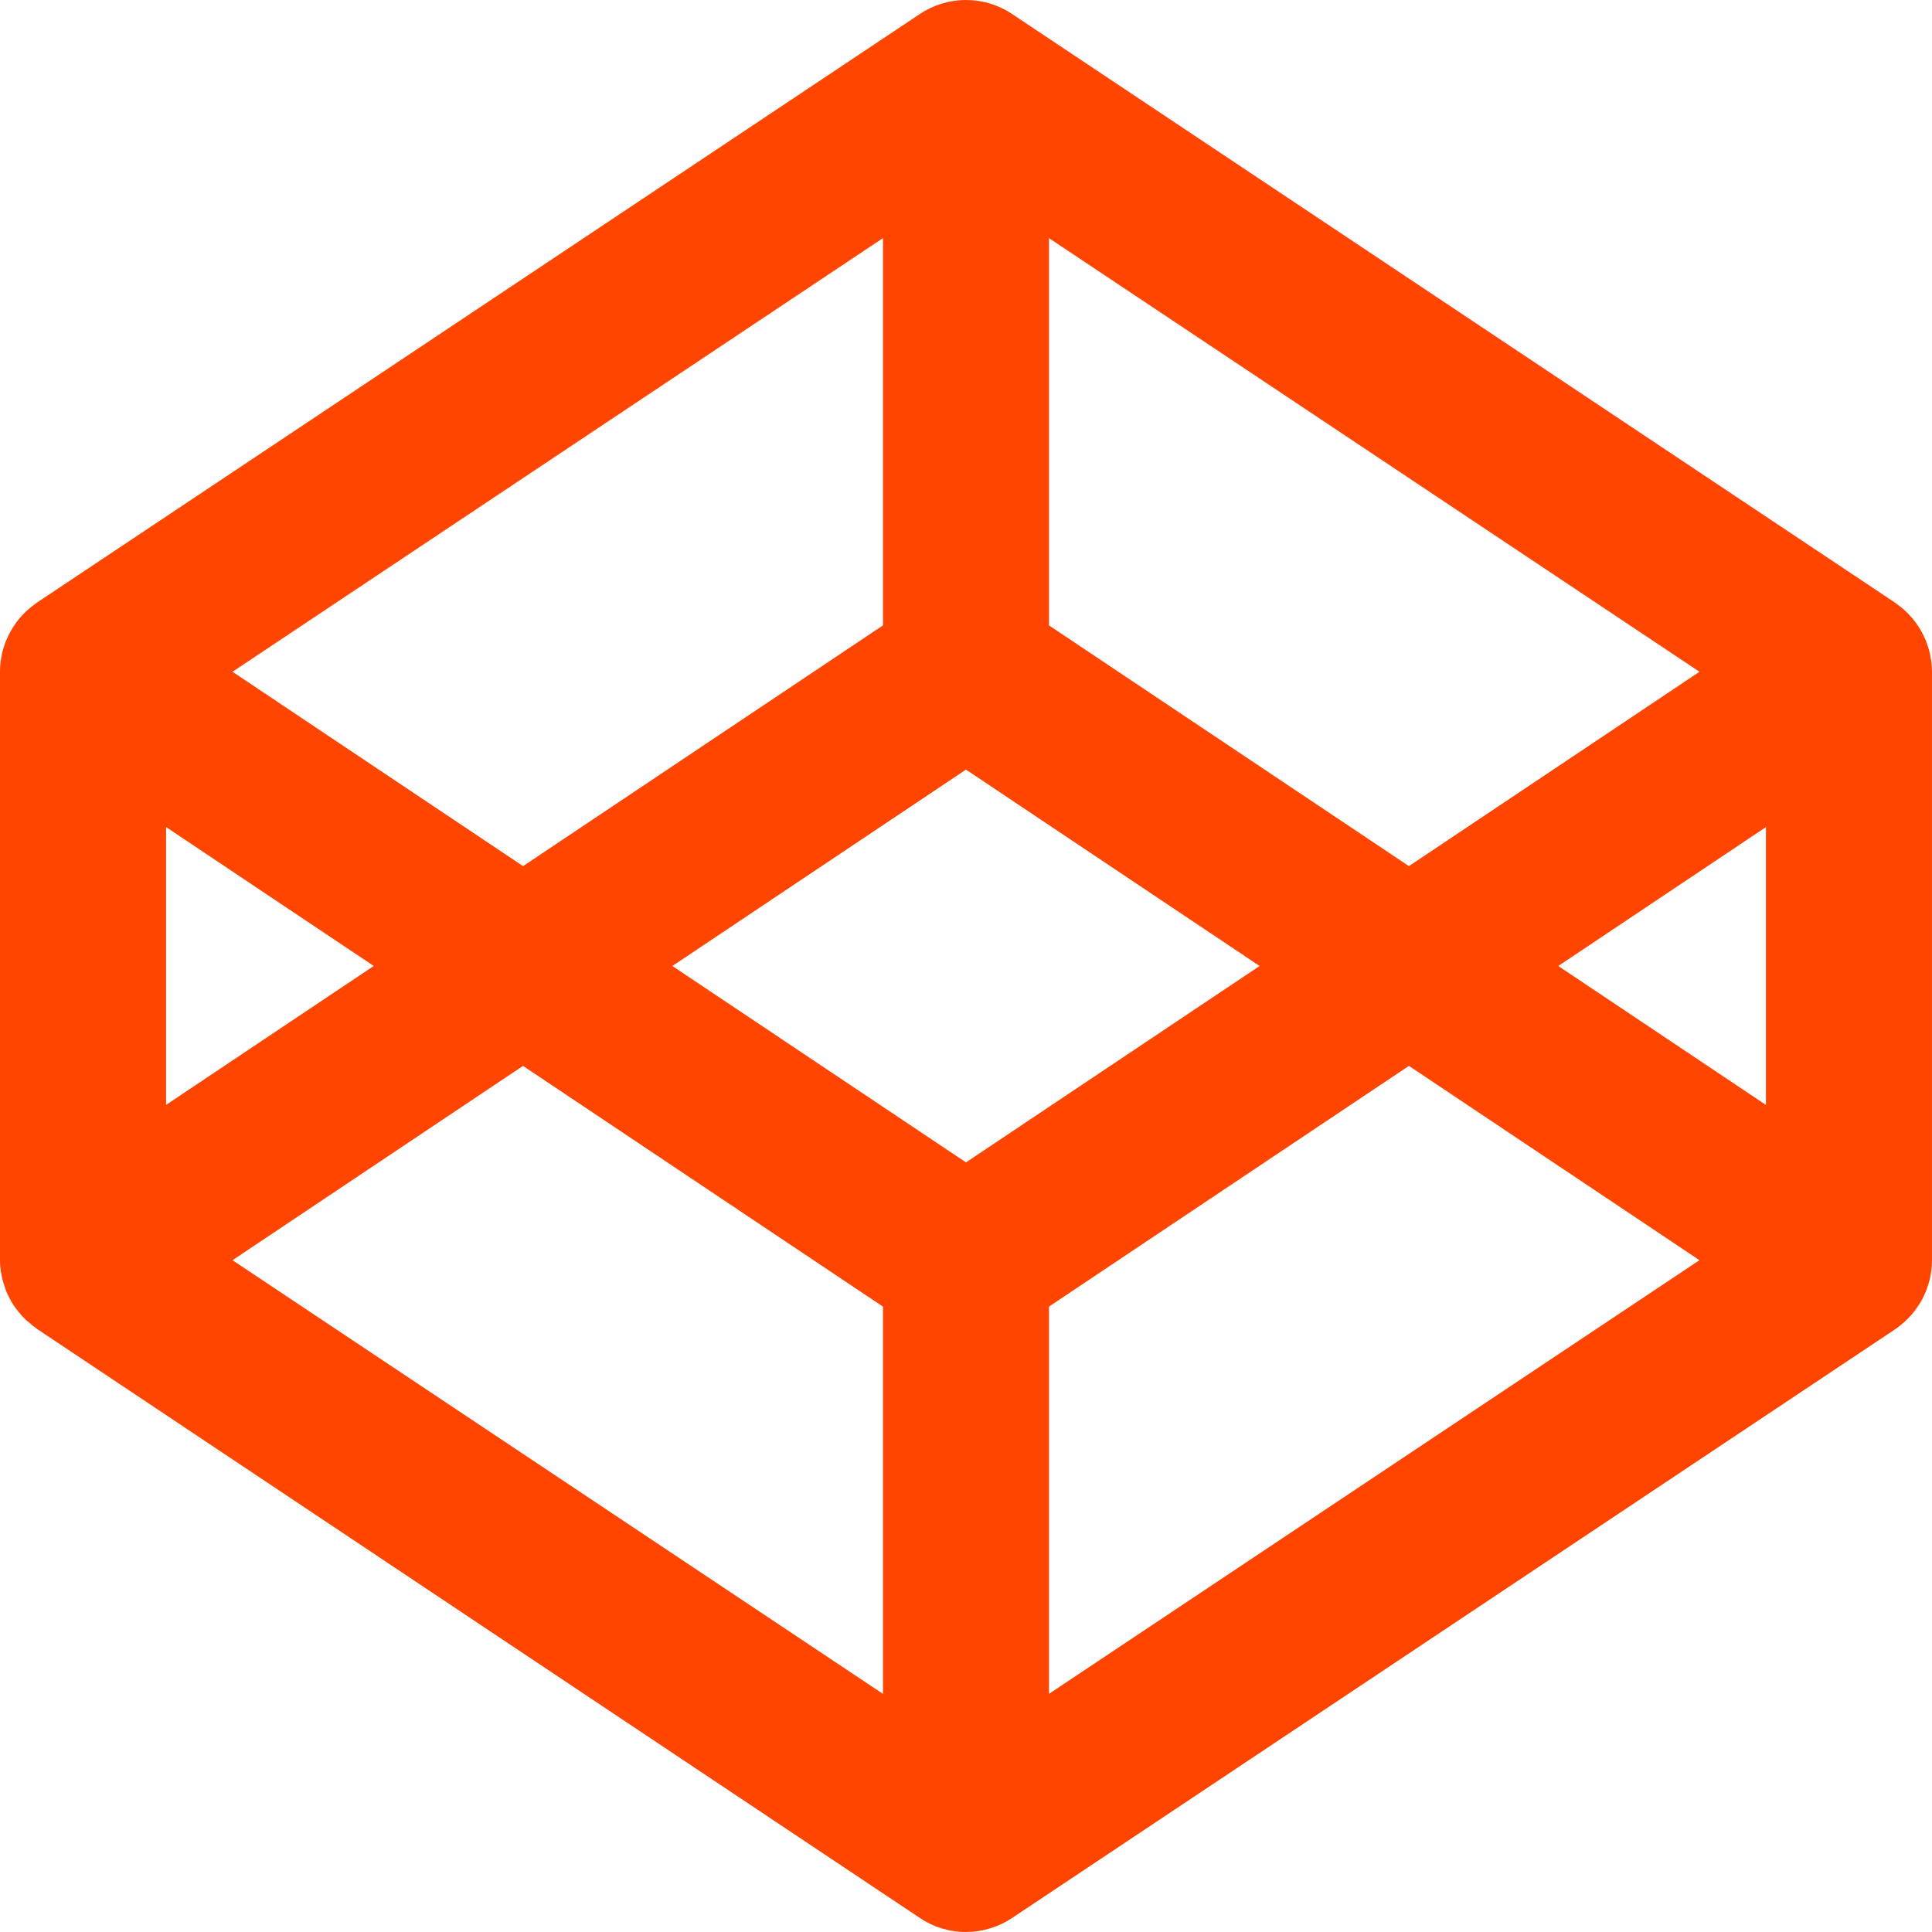 <svg xmlns="http://www.w3.org/2000/svg" viewBox="0 0 333337 333334">
<path fill="#ff4500" d="M333086 113394c-77-404-143-807-251-1203-68-238-148-462-224-696-109-352-232-699-369-1042-99-237-211-466-319-695-150-324-313-641-490-950-125-229-270-445-407-664-333-519-700-1015-1096-1487-227-267-463-526-708-776-189-189-378-378-576-561-261-238-532-463-813-677-215-167-426-339-651-491-80-57-152-125-237-180L174610 2408c-4809-3210-11078-3210-15887 0L6377 103969c-85 53-151 121-237 180-224 156-435 323-651 490-277 217-548 442-813 673-197 180-387 367-570 560-251 252-484 508-713 777-169 202-332 404-490 629-215 282-413 570-606 871-139 220-278 435-409 664-175 307-336 622-484 943-108 229-224 463-319 696-139 341-260 691-372 1041-76 235-156 463-220 673-104 394-180 794-252 1203-39 207-90 409-117 620-81 619-125 1238-125 1871v101585c0 628 44 1256 134 1871 32 225 91 404 135 620 72 404 134 807 269 1212 63 224 134 449 224 695 112 359 224 719 359 1047 94 224 224 448 314 673 148 314 315 628 495 956 125 224 268 449 404 655 193 315 404 585 628 853 157 225 315 404 495 620 228 269 448 539 717 777 184 178 359 404 583 538 260 225 539 449 807 682 216 180 450 315 629 490 86 44 135 134 225 174l152304 101616c2346 1584 5115 2424 7945 2410 2828-6 5591-843 7945-2409l152346-101564c85-52 156-116 237-175 224-156 435-323 651-488 278-221 552-449 812-682 197-176 385-369 574-557 432-436 832-903 1198-1396 216-283 414-574 607-871 139-215 279-435 409-655 180-315 336-633 488-956 108-229 222-458 319-691 139-346 256-696 369-1047 75-233 156-462 224-695 104-394 176-800 252-1203 36-207 91-409 112-620 82-619 126-1239 126-1871V115886c0-633-50-1252-126-1872-35-220-103-398-147-619h22zm-166421 87156l-50658-33882 50658-33887 50661 33887-50661 33882zm-14320-92651l-62100 41537-50127-33534 112228-74816v66813h-2zm-87861 58764l-35830 23967v-47931l35830 23965zm25762 17246l62101 41532v66813L40119 217429l50128-33529v9h-1zm90743 41524l62100-41532 50132 33528-112232 74816v-66813 2zm87862-58761l35835-23970v47937l-35834-23976v9h-1zm-25762-17237l-62100-41532V41086l112232 74817-50131 33531h-1z"/>
</svg>
